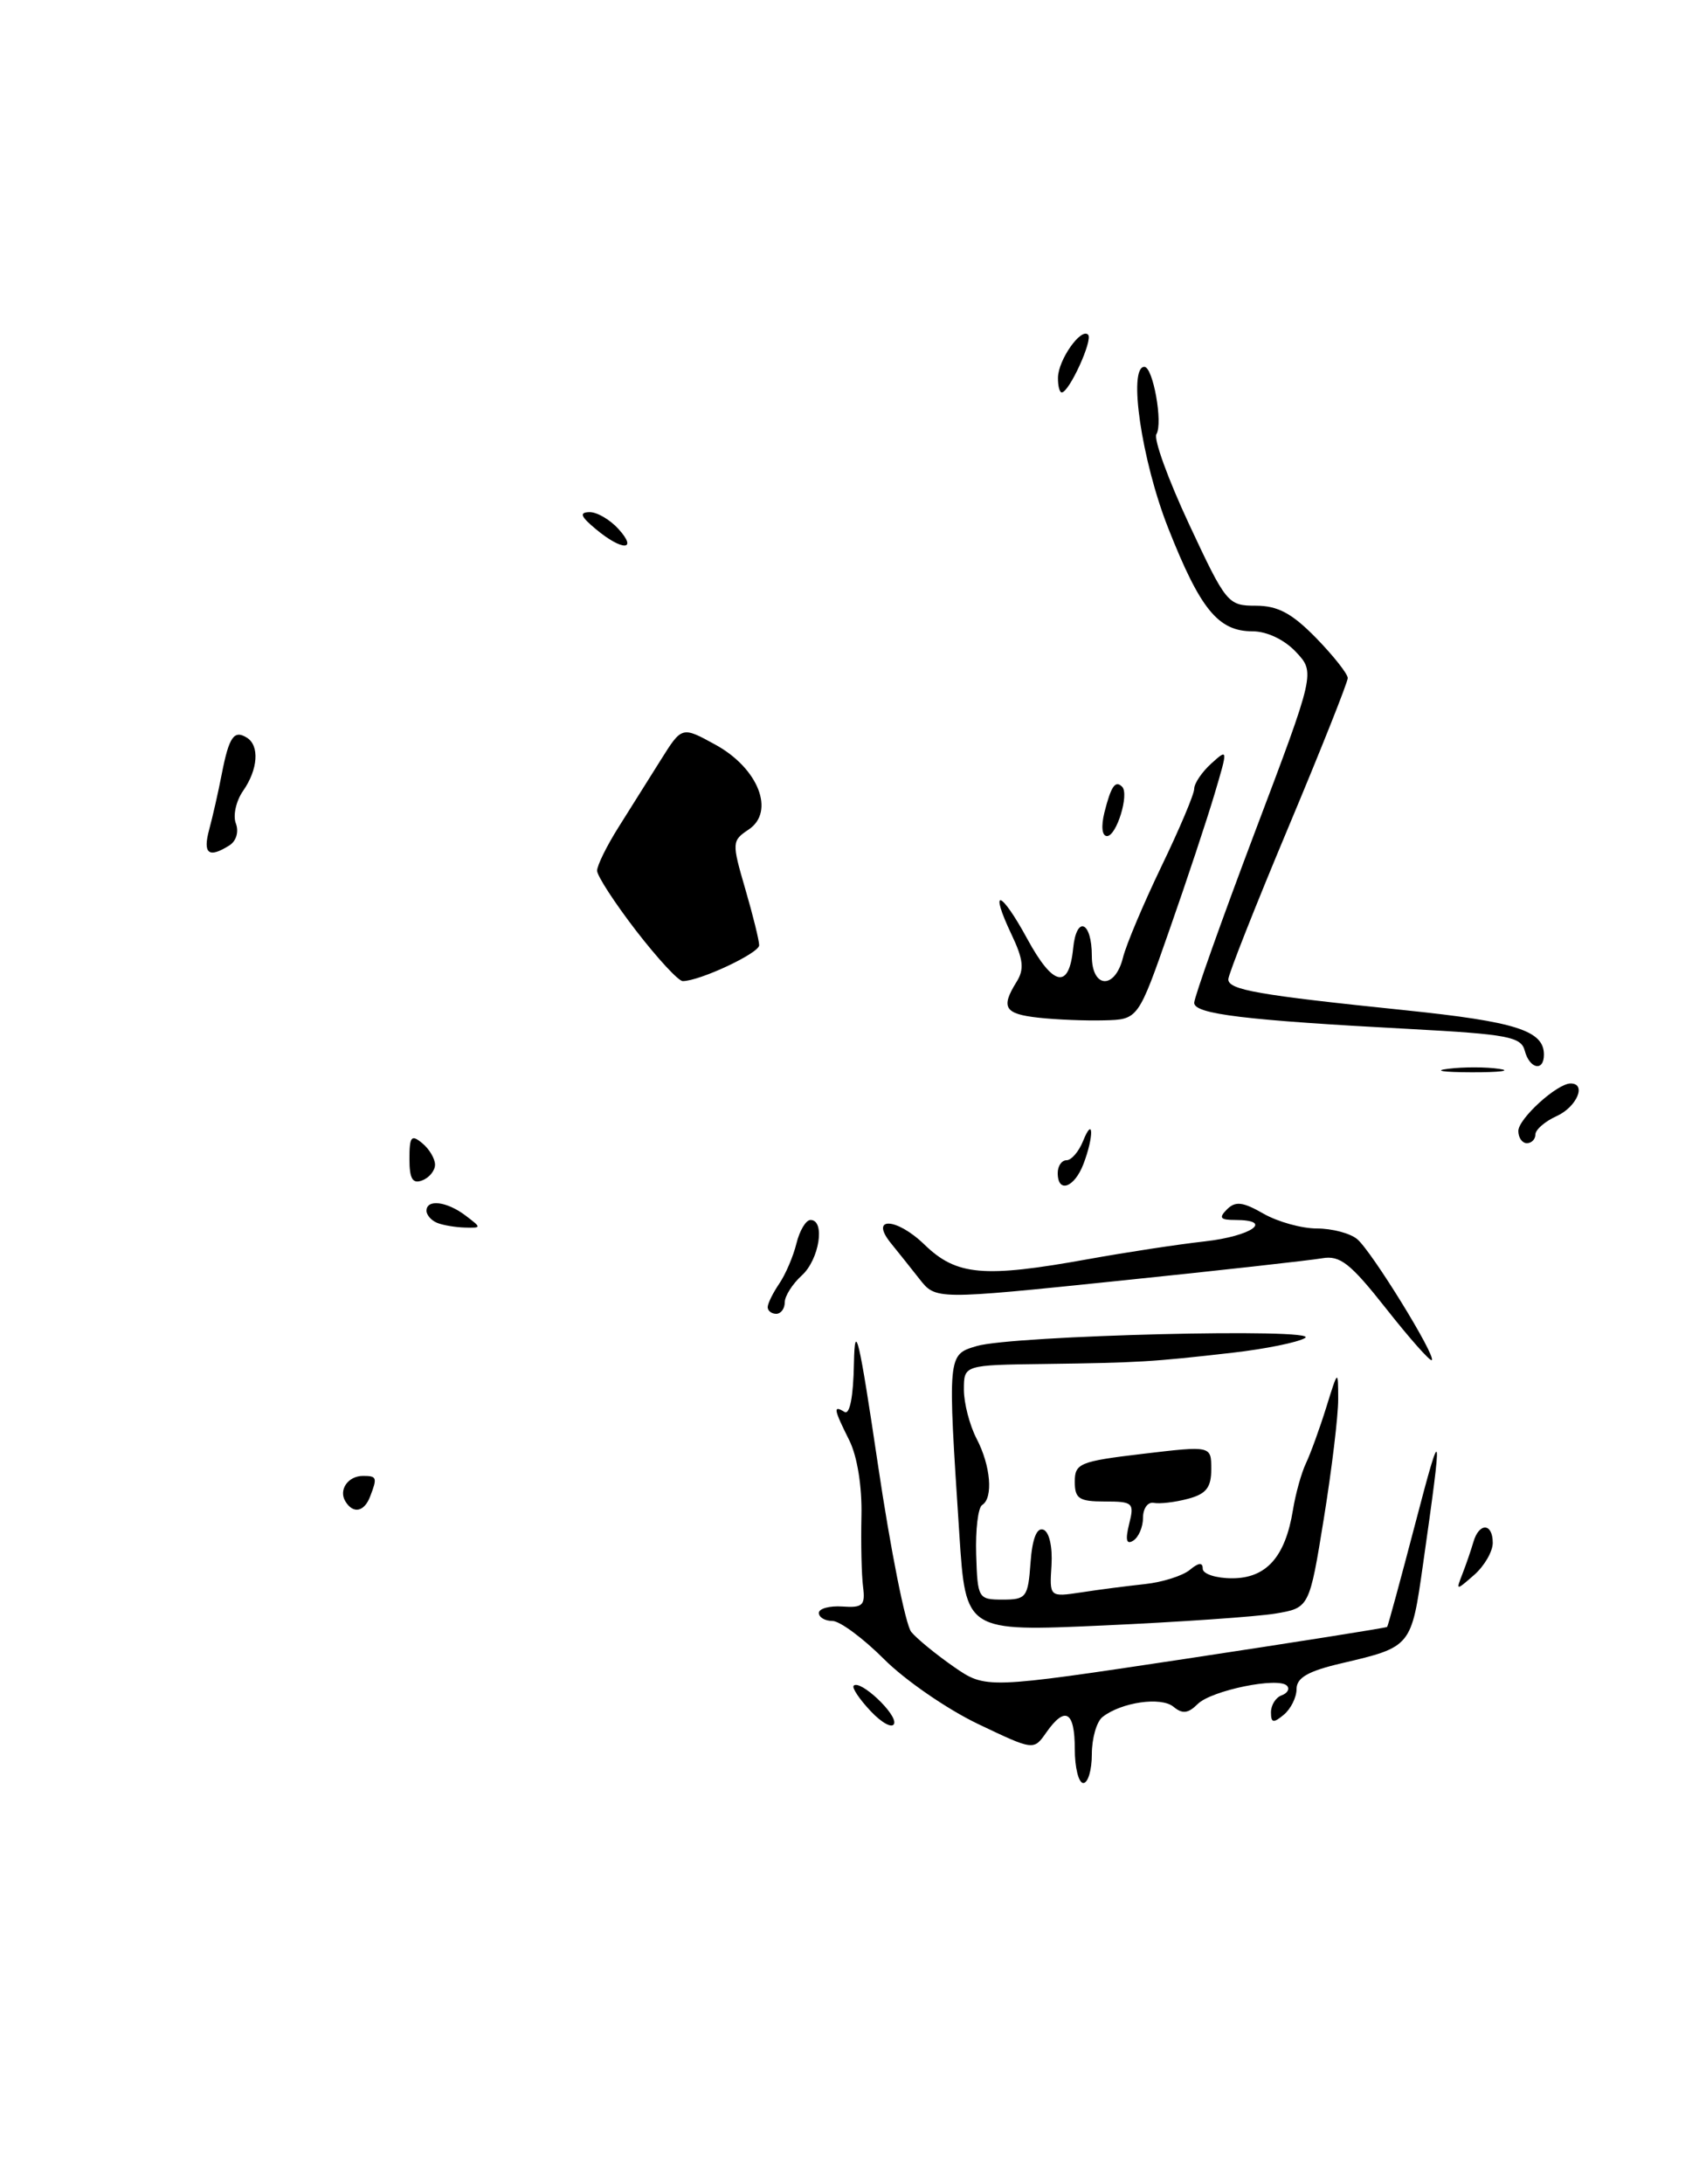 <?xml version="1.0" encoding="UTF-8" standalone="no"?>
<!DOCTYPE svg PUBLIC "-//W3C//DTD SVG 1.1//EN" "http://www.w3.org/Graphics/SVG/1.1/DTD/svg11.dtd" >
<svg xmlns="http://www.w3.org/2000/svg" xmlns:xlink="http://www.w3.org/1999/xlink" version="1.1" viewBox="0 0 200 256">
 <g >
 <path fill="currentColor"
d=" M 126.00 205.00 C 126.00 200.57 124.87 199.92 122.65 203.09 C 121.18 205.19 121.18 205.19 114.64 202.07 C 111.05 200.35 106.09 196.94 103.63 194.47 C 101.17 192.01 98.45 190.00 97.58 190.00 C 96.71 190.00 96.00 189.58 96.00 189.06 C 96.00 188.55 97.24 188.21 98.75 188.31 C 101.14 188.48 101.46 188.17 101.18 186.00 C 101.00 184.62 100.92 180.90 100.99 177.72 C 101.07 174.25 100.50 170.70 99.56 168.82 C 97.73 165.16 97.65 164.67 99.00 165.50 C 99.62 165.88 100.04 163.73 100.11 159.81 C 100.21 154.64 100.71 156.77 102.92 171.66 C 104.40 181.65 106.16 190.48 106.83 191.29 C 107.50 192.10 109.74 193.93 111.81 195.37 C 115.57 197.97 115.57 197.97 139.00 194.44 C 151.89 192.49 162.52 190.81 162.62 190.70 C 162.72 190.59 164.21 185.10 165.94 178.50 C 169.08 166.47 169.17 166.94 166.83 183.33 C 165.45 193.06 165.47 193.04 157.25 194.97 C 153.35 195.88 152.00 196.66 152.00 197.98 C 152.00 198.96 151.32 200.32 150.50 201.00 C 149.28 202.01 149.00 201.96 149.00 200.71 C 149.00 199.86 149.56 198.97 150.25 198.72 C 150.94 198.47 151.22 197.97 150.88 197.60 C 149.90 196.53 142.01 198.14 140.41 199.74 C 139.29 200.85 138.62 200.93 137.57 200.06 C 136.12 198.85 131.45 199.53 129.25 201.26 C 128.56 201.80 128.00 203.76 128.00 205.62 C 128.00 207.48 127.55 209.00 127.00 209.00 C 126.45 209.00 126.00 207.20 126.00 205.00 Z  M 102.06 200.56 C 100.74 199.16 99.85 197.82 100.08 197.59 C 100.83 196.84 105.19 200.93 104.82 202.04 C 104.62 202.63 103.38 201.97 102.06 200.56 Z  M 112.47 179.88 C 111.08 158.68 111.07 158.80 114.50 157.78 C 118.68 156.53 154.92 155.64 153.00 156.83 C 152.18 157.34 148.35 158.12 144.50 158.56 C 135.05 159.64 133.48 159.73 122.50 159.88 C 113.00 160.00 113.00 160.00 113.00 162.89 C 113.00 164.47 113.67 167.06 114.49 168.64 C 116.15 171.81 116.46 175.60 115.14 176.41 C 114.66 176.71 114.35 179.32 114.44 182.22 C 114.60 187.36 114.68 187.50 117.55 187.50 C 120.31 187.50 120.52 187.23 120.81 183.19 C 121.01 180.38 121.54 179.02 122.31 179.30 C 123.00 179.54 123.40 181.28 123.27 183.47 C 123.03 187.21 123.03 187.21 126.77 186.65 C 128.82 186.33 132.18 185.90 134.23 185.68 C 136.28 185.46 138.64 184.71 139.48 184.02 C 140.52 183.15 141.00 183.11 141.00 183.88 C 141.00 184.49 142.55 185.00 144.44 185.00 C 148.45 185.00 150.67 182.51 151.57 177.03 C 151.88 175.09 152.58 172.60 153.11 171.50 C 153.63 170.40 154.70 167.47 155.47 165.00 C 156.87 160.50 156.87 160.50 156.88 164.00 C 156.89 165.93 156.13 172.22 155.20 177.98 C 153.50 188.47 153.50 188.47 149.50 189.14 C 147.30 189.50 138.24 190.13 129.36 190.53 C 113.21 191.26 113.21 191.26 112.47 179.88 Z  M 171.44 184.50 C 171.87 183.40 172.45 181.71 172.73 180.75 C 173.40 178.44 175.00 178.50 175.00 180.85 C 175.00 181.86 174.02 183.55 172.83 184.60 C 170.69 186.47 170.67 186.47 171.44 184.50 Z  M 132.37 178.65 C 133.00 176.16 132.83 176.00 129.52 176.00 C 126.50 176.00 126.00 175.67 126.00 173.68 C 126.00 171.53 126.57 171.29 134.00 170.41 C 142.00 169.46 142.00 169.46 142.00 172.21 C 142.00 174.37 141.41 175.12 139.25 175.69 C 137.74 176.09 135.94 176.30 135.25 176.16 C 134.56 176.03 134.00 176.81 134.00 177.90 C 134.00 178.99 133.48 180.20 132.85 180.59 C 132.05 181.09 131.91 180.51 132.37 178.65 Z  M 40.50 176.00 C 39.66 174.65 40.79 173.00 42.56 173.00 C 44.18 173.00 44.25 173.19 43.39 175.42 C 42.70 177.22 41.41 177.48 40.50 176.00 Z  M 162.50 153.39 C 158.31 148.08 157.10 147.12 155.00 147.49 C 153.62 147.73 142.87 148.93 131.10 150.14 C 109.70 152.35 109.70 152.35 107.80 149.93 C 106.75 148.59 105.26 146.73 104.49 145.78 C 101.86 142.58 105.06 142.67 108.38 145.89 C 112.14 149.53 115.31 149.81 127.64 147.58 C 131.96 146.80 138.09 145.86 141.25 145.51 C 146.74 144.89 149.41 143.00 144.80 143.00 C 143.05 143.00 142.85 142.75 143.84 141.76 C 144.83 140.77 145.70 140.87 148.12 142.26 C 149.80 143.22 152.61 144.00 154.39 144.00 C 156.17 144.00 158.29 144.56 159.11 145.25 C 160.81 146.67 168.39 158.97 167.85 159.43 C 167.66 159.60 165.25 156.88 162.50 153.39 Z  M 90.00 153.22 C 90.00 152.79 90.61 151.56 91.35 150.47 C 92.09 149.39 93.00 147.26 93.37 145.75 C 93.74 144.24 94.48 143.00 95.02 143.00 C 96.78 143.00 96.05 147.64 94.00 149.50 C 92.90 150.50 92.00 151.92 92.00 152.65 C 92.00 153.39 91.55 154.00 91.00 154.00 C 90.45 154.00 90.00 153.65 90.00 153.22 Z  M 51.25 143.34 C 50.56 143.06 50.00 142.42 50.00 141.92 C 50.00 140.53 52.38 140.82 54.56 142.47 C 56.47 143.92 56.47 143.94 54.50 143.89 C 53.40 143.86 51.94 143.62 51.25 143.34 Z  M 48.00 135.85 C 48.00 133.21 48.22 132.94 49.50 134.00 C 50.33 134.68 51.00 135.82 51.00 136.52 C 51.00 137.21 50.33 138.05 49.50 138.36 C 48.37 138.80 48.00 138.18 48.00 135.85 Z  M 124.00 137.50 C 124.00 136.68 124.46 136.00 125.03 136.00 C 125.60 136.00 126.47 134.99 126.97 133.75 C 128.20 130.69 128.25 133.21 127.02 136.43 C 125.96 139.22 124.00 139.92 124.00 137.50 Z  M 178.00 132.57 C 178.00 131.13 182.54 127.00 184.13 127.00 C 186.03 127.00 184.85 129.75 182.50 130.82 C 181.12 131.44 180.00 132.42 180.00 132.98 C 180.00 133.54 179.55 134.00 179.00 134.00 C 178.45 134.00 178.00 133.36 178.00 132.57 Z  M 169.77 125.28 C 171.57 125.05 174.27 125.06 175.77 125.29 C 177.27 125.51 175.80 125.70 172.50 125.69 C 169.20 125.68 167.97 125.50 169.77 125.28 Z  M 178.75 123.15 C 178.32 121.53 176.74 121.23 165.38 120.62 C 145.97 119.59 140.00 118.87 140.00 117.55 C 140.00 116.91 143.19 107.93 147.09 97.60 C 154.19 78.83 154.19 78.83 151.92 76.41 C 150.56 74.97 148.52 74.00 146.83 74.00 C 142.81 74.00 140.70 71.41 136.94 61.87 C 133.84 54.01 132.22 43.00 134.16 43.00 C 135.17 43.00 136.36 49.61 135.57 50.89 C 135.22 51.45 136.95 56.20 139.40 61.45 C 143.74 70.74 143.95 71.00 147.23 71.00 C 149.81 71.00 151.46 71.89 154.30 74.79 C 156.33 76.88 158.00 78.99 158.00 79.48 C 158.00 79.97 154.85 87.89 151.00 97.07 C 147.15 106.25 144.00 114.23 144.00 114.79 C 144.00 116.03 147.41 116.63 164.77 118.42 C 177.72 119.76 181.00 120.81 181.00 123.62 C 181.00 125.65 179.31 125.30 178.75 123.15 Z  M 121.75 119.29 C 117.76 118.85 117.30 118.10 119.17 115.10 C 120.10 113.62 119.98 112.47 118.58 109.53 C 115.92 103.92 117.30 104.30 120.43 110.05 C 123.47 115.64 125.33 116.02 125.81 111.15 C 126.20 107.24 128.00 107.98 128.00 112.06 C 128.00 115.88 130.71 116.02 131.65 112.25 C 132.02 110.74 134.06 105.92 136.16 101.55 C 138.27 97.18 140.00 93.09 140.00 92.46 C 140.00 91.83 140.90 90.50 141.99 89.51 C 143.97 87.72 143.97 87.74 142.38 93.09 C 141.50 96.05 139.13 103.21 137.10 108.99 C 133.43 119.50 133.43 119.50 129.46 119.60 C 127.28 119.66 123.81 119.52 121.75 119.29 Z  M 74.56 109.08 C 72.05 105.82 70.00 102.66 70.00 102.06 C 70.00 101.45 71.12 99.17 72.50 96.98 C 73.88 94.79 76.11 91.23 77.47 89.07 C 79.94 85.13 79.94 85.13 83.87 87.29 C 88.91 90.05 90.91 95.15 87.76 97.24 C 85.80 98.55 85.78 98.75 87.37 104.20 C 88.27 107.28 89.00 110.25 89.00 110.80 C 89.00 111.73 82.02 115.00 80.04 115.00 C 79.53 115.00 77.07 112.33 74.56 109.08 Z  M 24.52 97.25 C 24.93 95.74 25.60 92.79 26.00 90.71 C 26.85 86.37 27.43 85.53 28.93 86.46 C 30.45 87.39 30.25 90.19 28.50 92.70 C 27.68 93.87 27.29 95.59 27.65 96.52 C 28.02 97.49 27.70 98.58 26.90 99.09 C 24.46 100.63 23.76 100.08 24.52 97.25 Z  M 129.47 95.25 C 130.25 92.15 130.75 91.42 131.55 92.22 C 132.41 93.07 130.90 98.00 129.78 98.00 C 129.19 98.00 129.07 96.88 129.47 95.25 Z  M 69.86 62.03 C 68.07 60.54 67.88 60.06 69.10 60.03 C 69.97 60.01 71.50 60.90 72.50 62.00 C 74.83 64.57 72.94 64.60 69.86 62.03 Z  M 124.03 44.25 C 124.07 42.17 126.73 38.39 127.56 39.23 C 128.16 39.82 125.34 46.00 124.47 46.00 C 124.21 46.00 124.01 45.21 124.03 44.25 Z "/>
</g>
</svg>